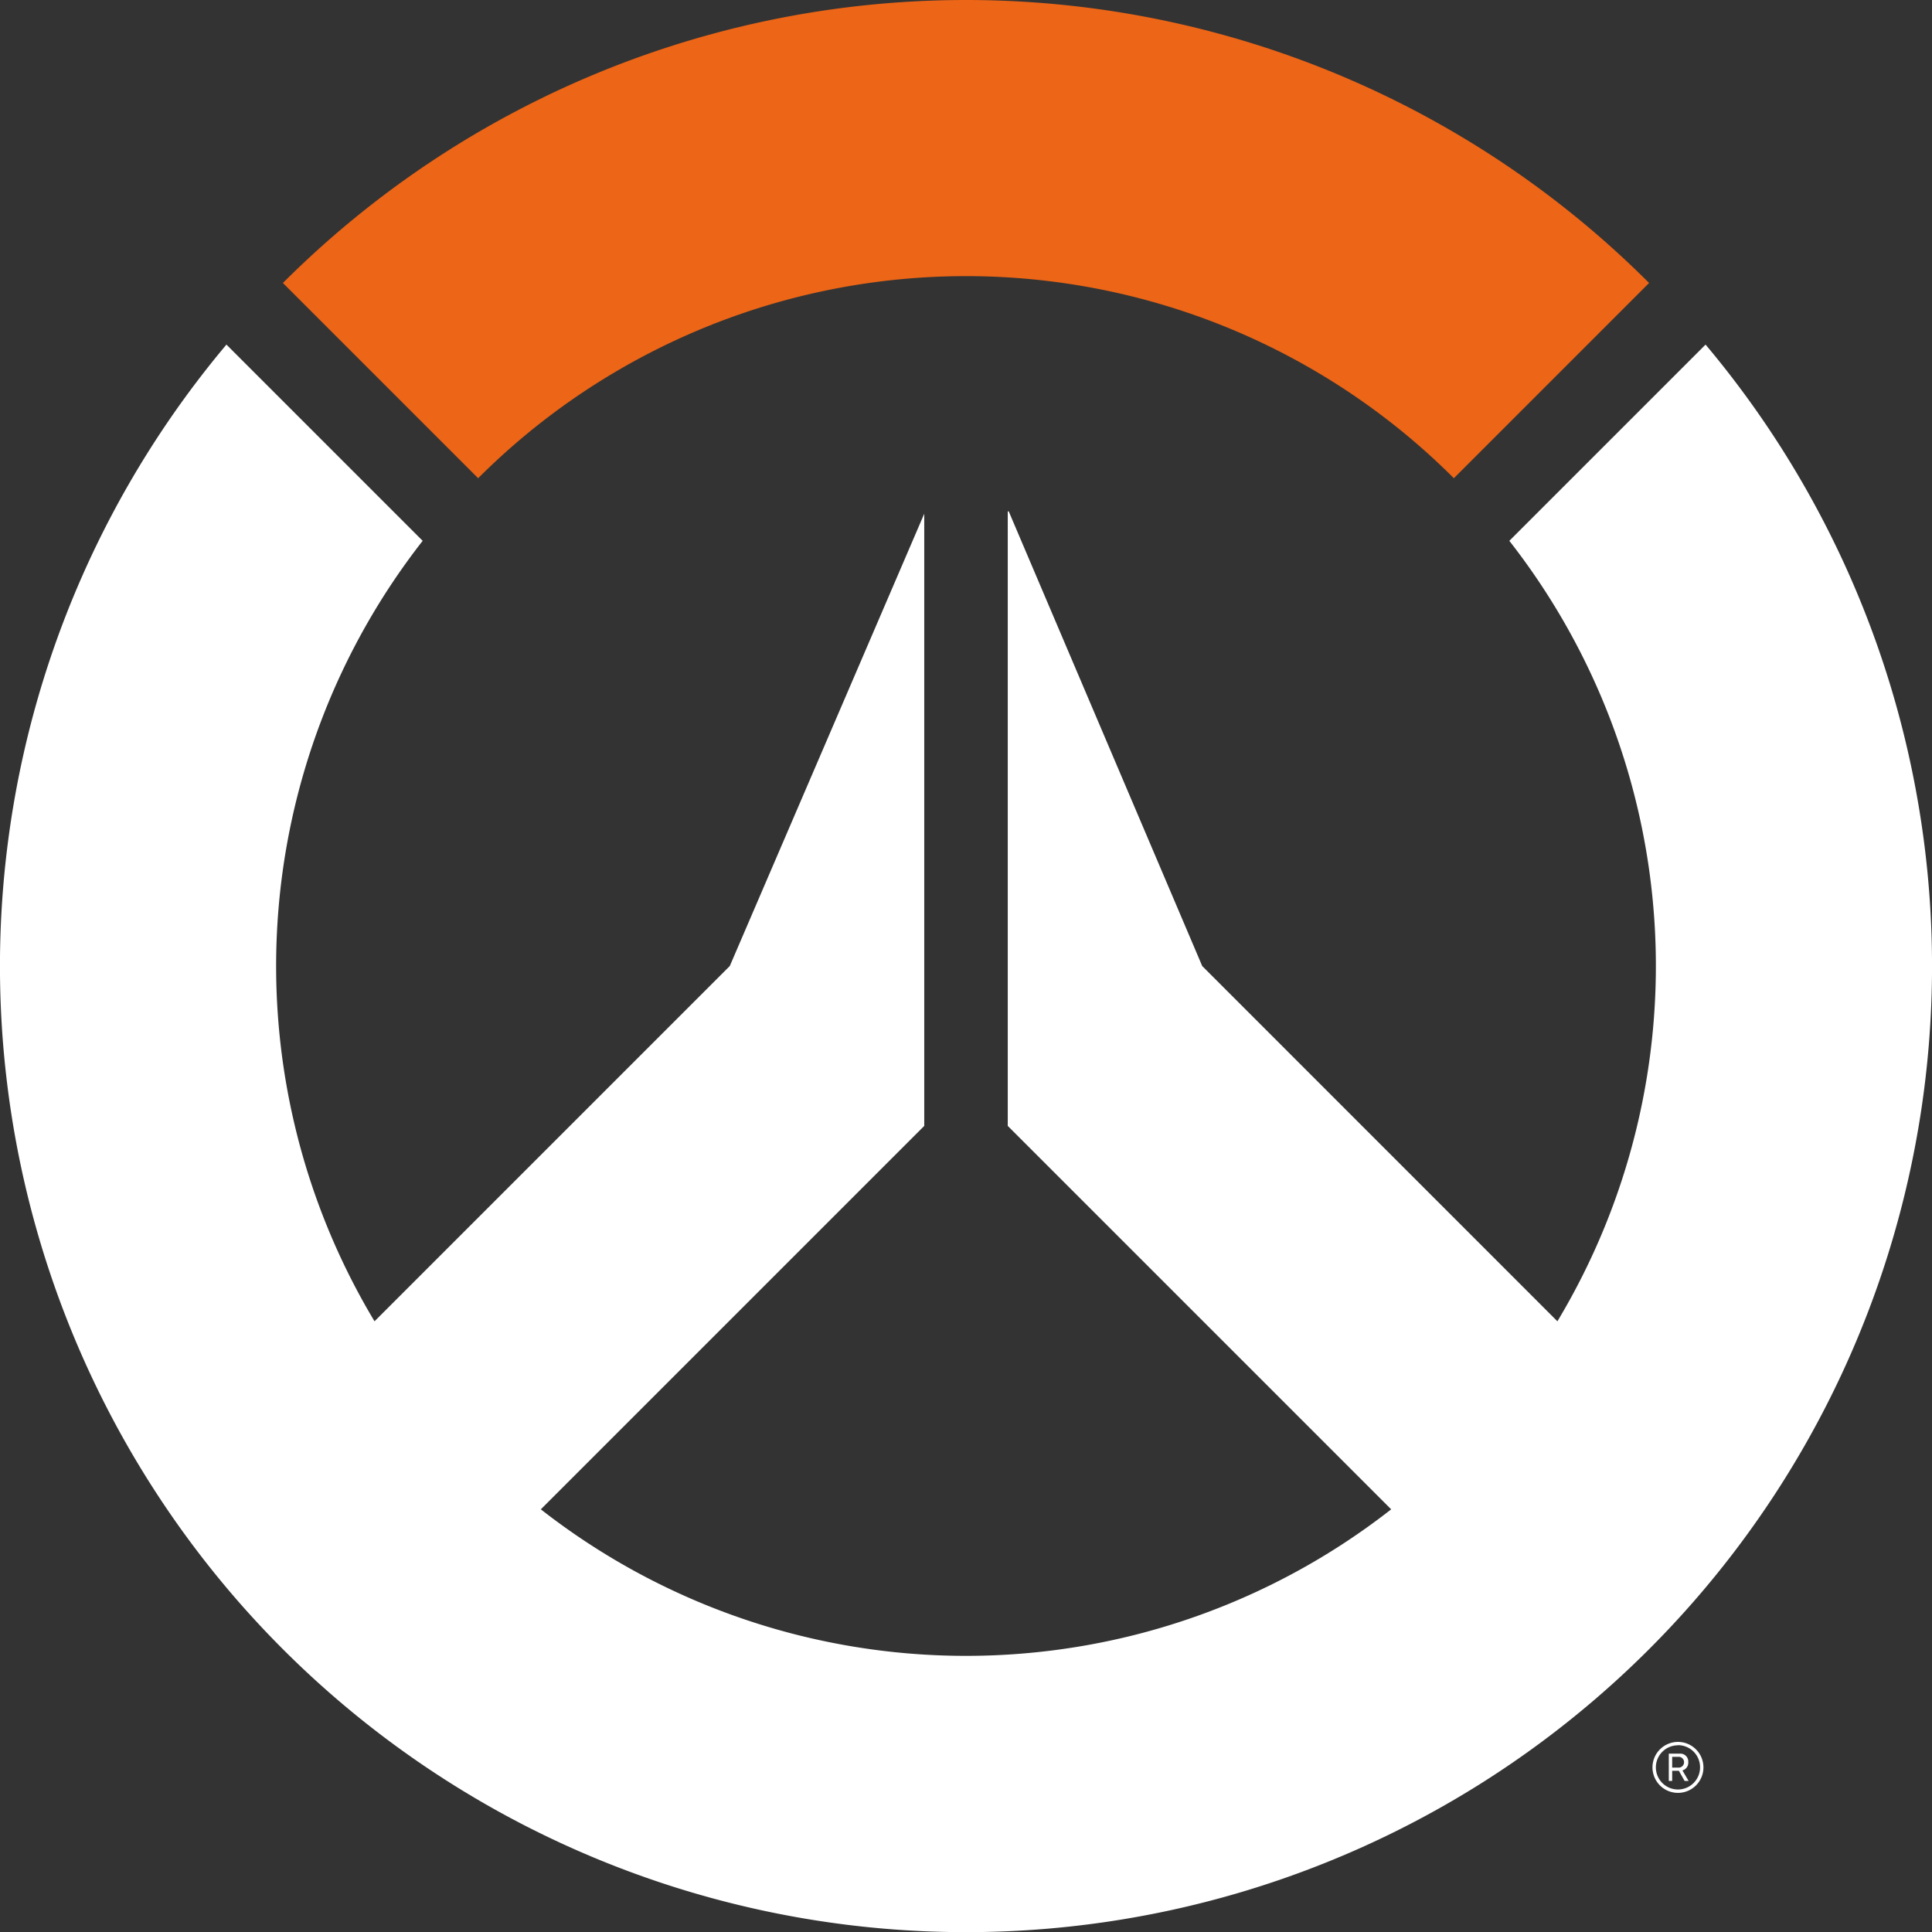 <svg id="Layer_1" data-name="Layer 1" xmlns="http://www.w3.org/2000/svg" viewBox="0 0 273.71 273.71"><rect x="0" y="0" width="273.71" height="273.71" fill="#333333" stroke="none"/><defs><style>.cls-1{fill:#ed6516;}.cls-2{fill:#fff;}</style></defs><path class="cls-1" d="M67.74,67.75a97.74,97.74,0,0,1,138.23,0l27.66-27.66a136.85,136.85,0,0,0-193.55,0Z"/><path class="cls-2" d="M241.63,48.82l-27.8,27.8a97.77,97.77,0,0,1,6.81,110.57l-50.32-50.33L142.91,72.45h-.14v87.06l54.32,54.32a97.77,97.77,0,0,1-120.47,0l54.32-54.32V72.78l-27.55,64.08L53.06,187.19A97.8,97.8,0,0,1,59.88,76.62l-27.8-27.8a136.86,136.86,0,1,0,209.55,0Z"/><path class="cls-2" d="M237.85,250.87h-.95v1.44h-.48v-3.87H238a1.12,1.12,0,0,1,1.18,1.2,1.13,1.13,0,0,1-.83,1.18l.88,1.49h-.57Zm-.95-.45h1a.77.77,0,0,0,0-1.53h-1Z"/><path class="cls-2" d="M237.72,254a3.61,3.61,0,1,1,3.61-3.61A3.61,3.61,0,0,1,237.72,254Zm0-6.74a3.13,3.13,0,1,0,3.13,3.13A3.13,3.13,0,0,0,237.72,247.24Z"/></svg>